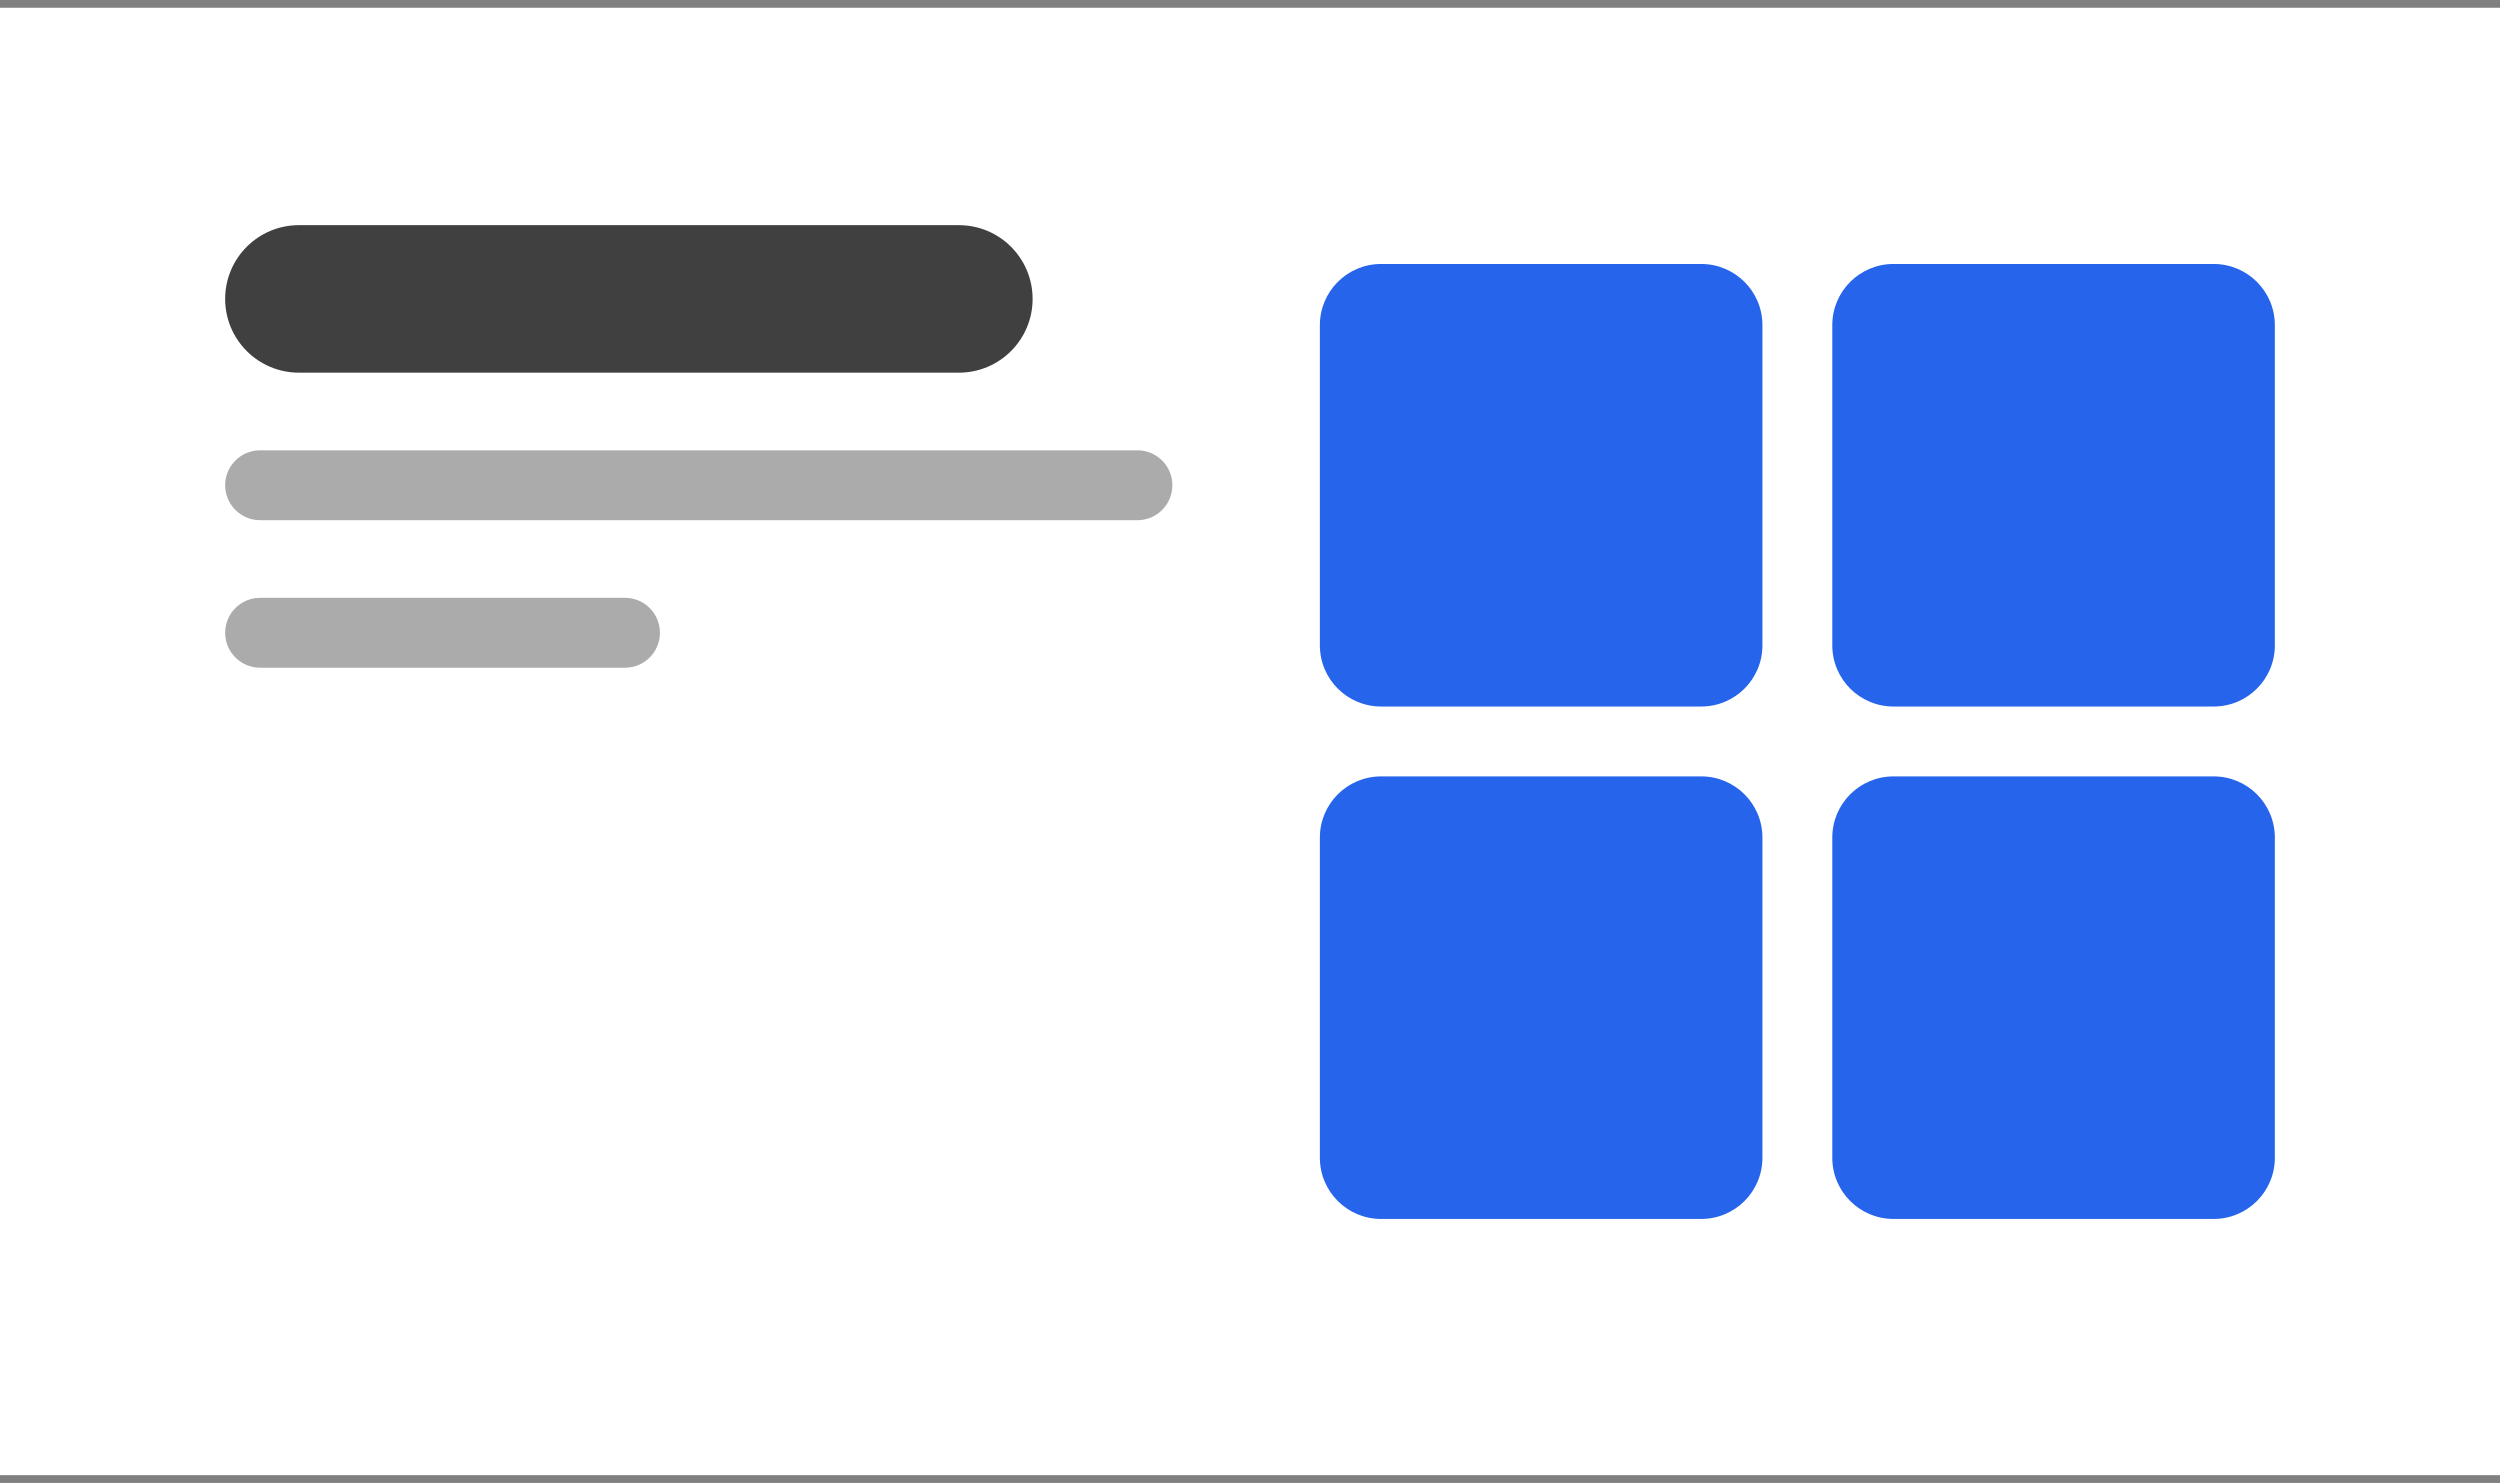 <svg width="322" height="191" xmlns="http://www.w3.org/2000/svg" xmlns:xlink="http://www.w3.org/1999/xlink" overflow="hidden"><rect width="100%" height="100%" fill="#808080" stroke="none"/><g transform="translate(-961 -548)"><rect x="961" y="549" width="322" height="189" fill="#FFFFFF"/><path d="M990 586.5C990 581.253 994.253 577 999.5 577L1084.5 577C1089.75 577 1094 581.253 1094 586.5L1094 586.5C1094 591.747 1089.75 596 1084.5 596L999.5 596C994.253 596 990 591.747 990 586.5Z" fill="#404040" fill-rule="evenodd"/><path d="M990 610.5C990 608.015 992.015 606 994.5 606L1107.5 606C1109.99 606 1112 608.015 1112 610.5L1112 610.5C1112 612.985 1109.99 615 1107.5 615L994.5 615C992.015 615 990 612.985 990 610.5Z" fill="#ABABAB" fill-rule="evenodd"/><path d="M990 629.5C990 627.015 992.015 625 994.5 625L1041.5 625C1043.99 625 1046 627.015 1046 629.5L1046 629.5C1046 631.985 1043.99 634 1041.5 634L994.5 634C992.015 634 990 631.985 990 629.5Z" fill="#ABABAB" fill-rule="evenodd"/><path d="M1131 589.876C1131 585.526 1134.53 582 1138.88 582L1180.12 582C1184.47 582 1188 585.526 1188 589.876L1188 631.124C1188 635.474 1184.47 639 1180.12 639L1138.88 639C1134.53 639 1131 635.474 1131 631.124Z" fill="#2564EB" fill-rule="evenodd"/><path d="M1197 589.876C1197 585.526 1200.53 582 1204.88 582L1246.12 582C1250.47 582 1254 585.526 1254 589.876L1254 631.124C1254 635.474 1250.47 639 1246.12 639L1204.88 639C1200.53 639 1197 635.474 1197 631.124Z" fill="#2564EB" fill-rule="evenodd"/><path d="M1131 655.876C1131 651.526 1134.53 648 1138.88 648L1180.12 648C1184.47 648 1188 651.526 1188 655.876L1188 697.124C1188 701.474 1184.47 705 1180.12 705L1138.88 705C1134.53 705 1131 701.474 1131 697.124Z" fill="#2564EB" fill-rule="evenodd"/><path d="M1197 655.876C1197 651.526 1200.53 648 1204.88 648L1246.12 648C1250.47 648 1254 651.526 1254 655.876L1254 697.124C1254 701.474 1250.47 705 1246.12 705L1204.88 705C1200.53 705 1197 701.474 1197 697.124Z" fill="#2564EB" fill-rule="evenodd"/></g></svg>
